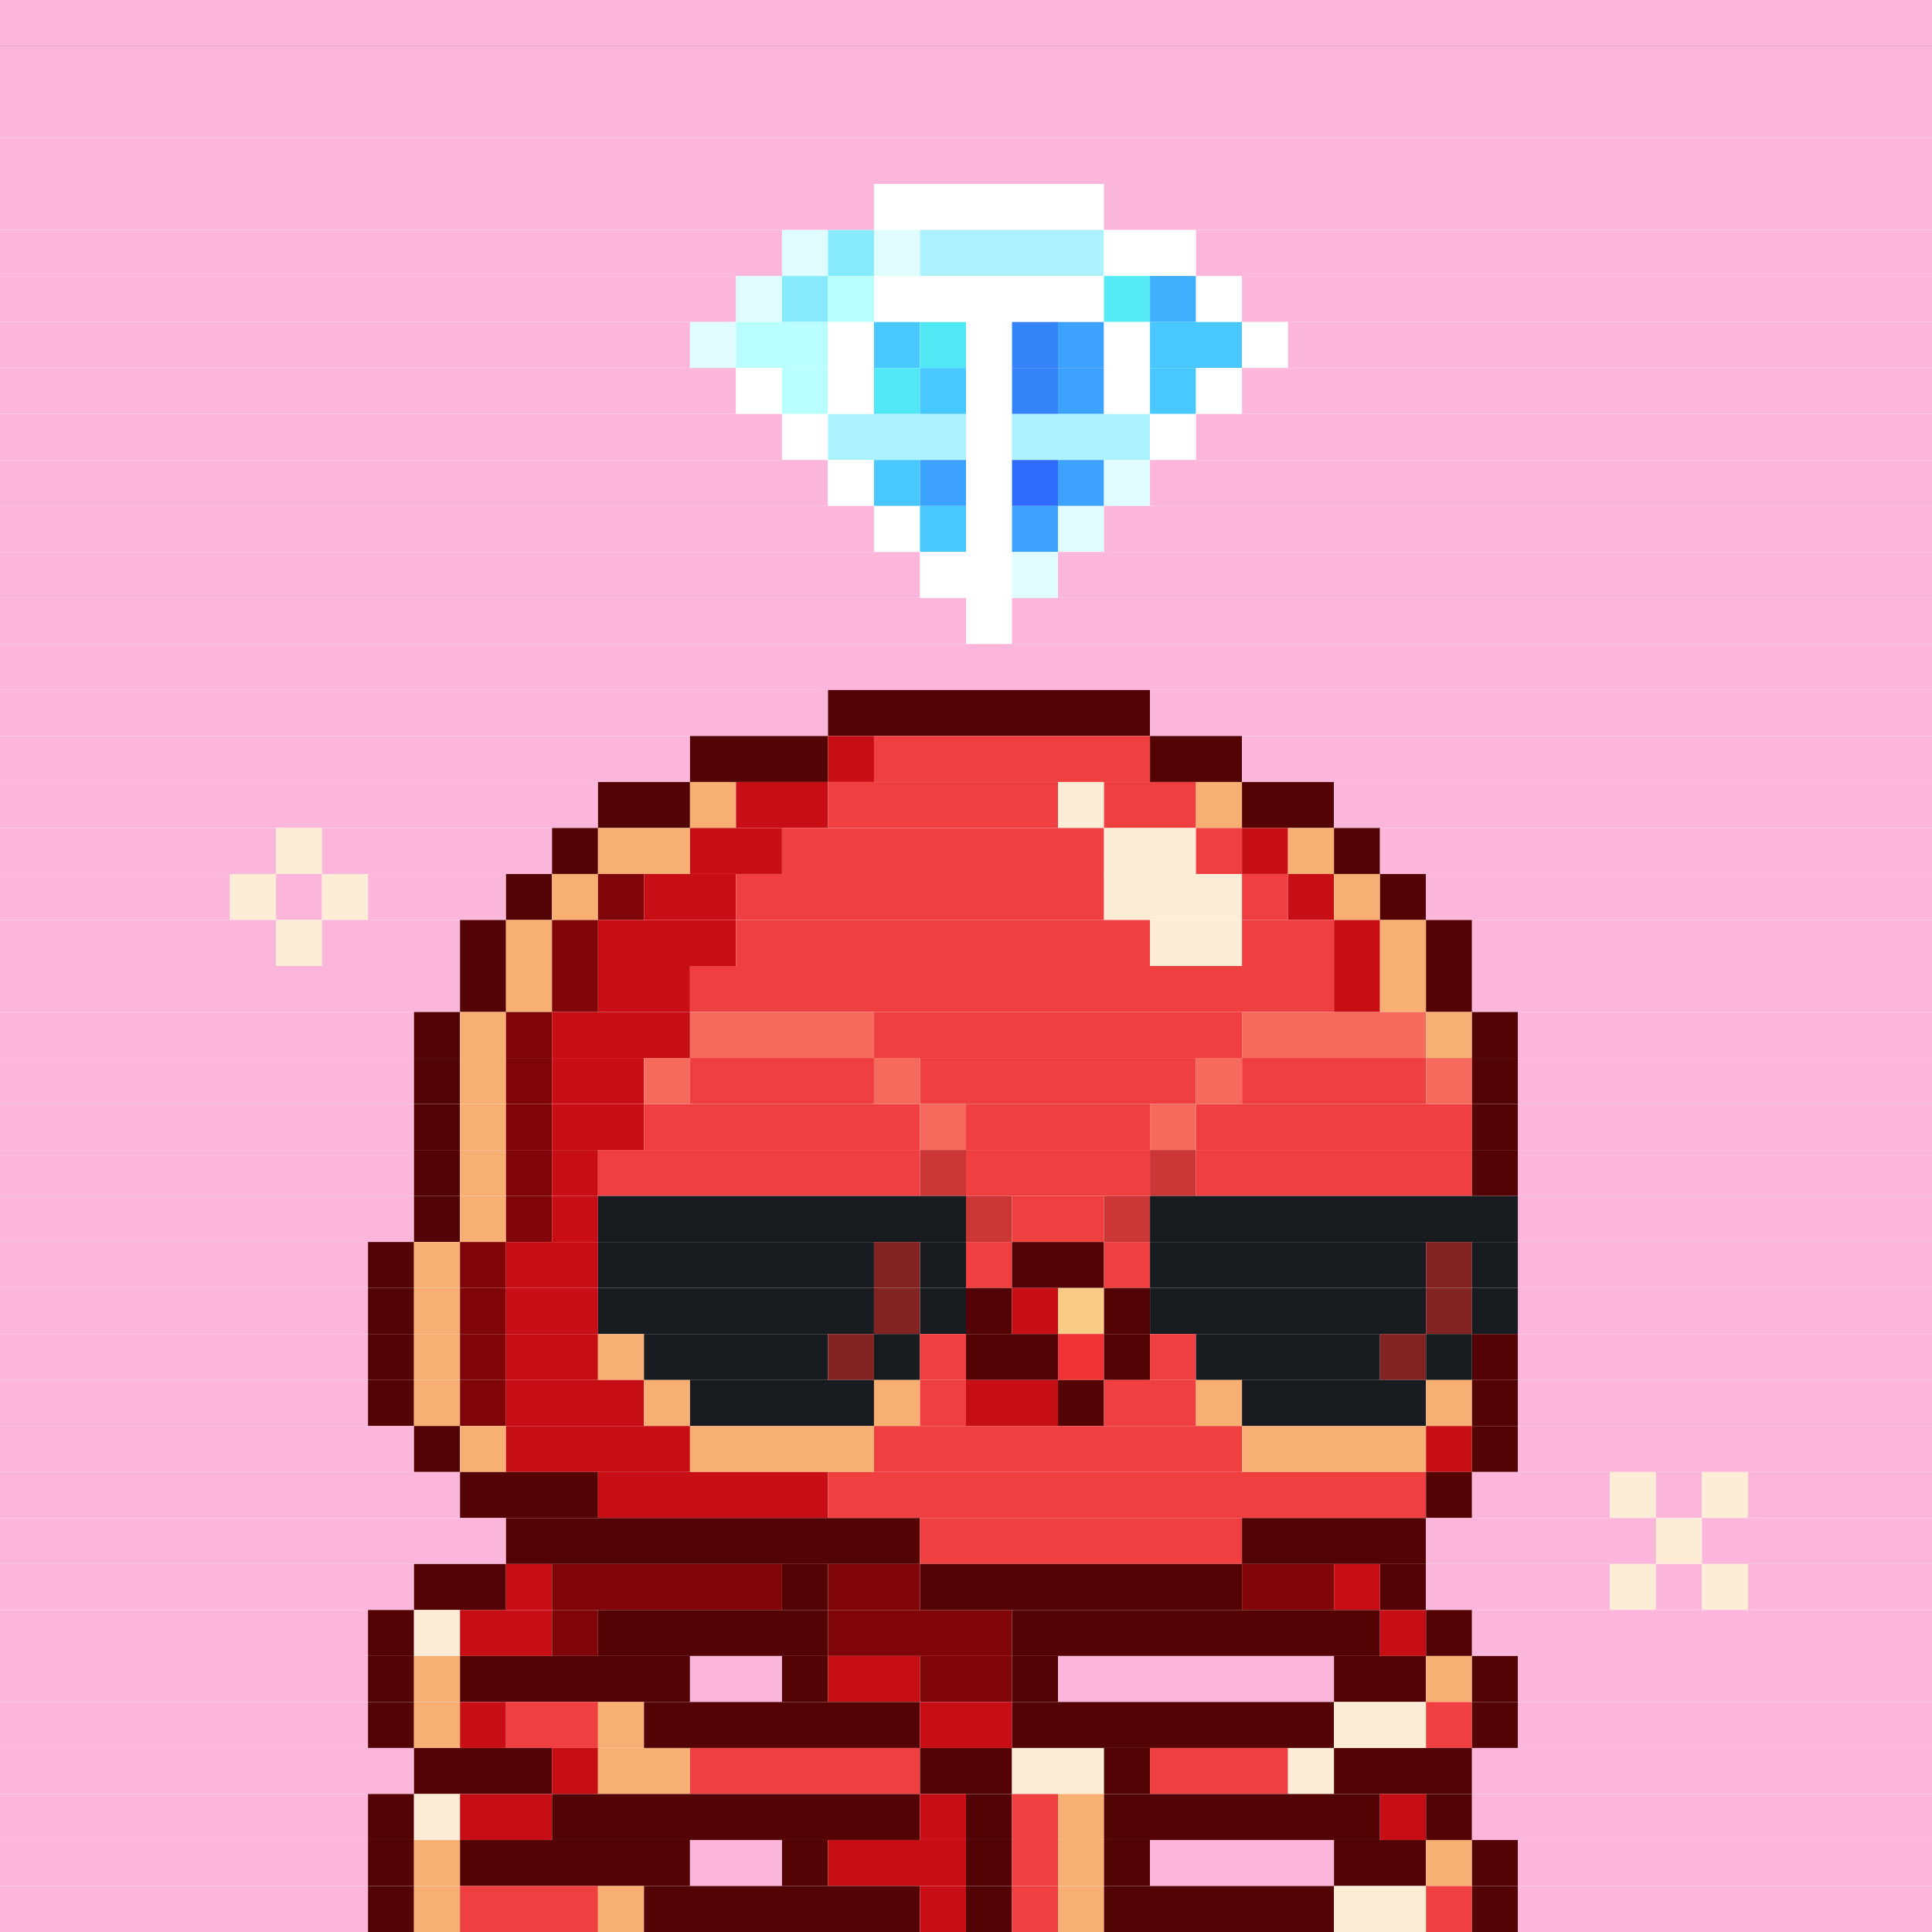<svg id="bird-svg" xmlns="http://www.w3.org/2000/svg" preserveAspectRatio="xMinYMin meet" viewBox="0 0 42 42"><rect x="0" y="0" width="42" height="42" fill="#333333" stroke="none"/> <rect class='c129' x='0' y='0' width='42'/><rect class='c129' x='0' y='1' width='42'/><rect class='c129' x='0' y='2' width='42'/><rect class='c129' x='0' y='3' width='42'/><rect class='c129' x='0' y='4' width='19'/><rect class='c138' x='19' y='4' width='5'/><rect class='c129' x='24' y='4' width='18'/><rect class='c129' x='0' y='5' width='17'/><rect class='c446' x='17' y='5' width='1'/><rect class='c447' x='18' y='5' width='1'/><rect class='c446' x='19' y='5' width='1'/><rect class='c448' x='20' y='5' width='4'/><rect class='c138' x='24' y='5' width='2'/><rect class='c129' x='26' y='5' width='16'/><rect class='c129' x='0' y='6' width='16'/><rect class='c446' x='16' y='6' width='1'/><rect class='c447' x='17' y='6' width='1'/><rect class='c449' x='18' y='6' width='1'/><rect class='c138' x='19' y='6' width='5'/><rect class='c450' x='24' y='6' width='1'/><rect class='c451' x='25' y='6' width='1'/><rect class='c138' x='26' y='6' width='1'/><rect class='c129' x='27' y='6' width='15'/><rect class='c129' x='0' y='7' width='15'/><rect class='c446' x='15' y='7' width='1'/><rect class='c449' x='16' y='7' width='2'/><rect class='c138' x='18' y='7' width='1'/><rect class='c452' x='19' y='7' width='1'/><rect class='c453' x='20' y='7' width='1'/><rect class='c138' x='21' y='7' width='1'/><rect class='c454' x='22' y='7' width='1'/><rect class='c455' x='23' y='7' width='1'/><rect class='c138' x='24' y='7' width='1'/><rect class='c452' x='25' y='7' width='2'/><rect class='c138' x='27' y='7' width='1'/><rect class='c129' x='28' y='7' width='14'/><rect class='c129' x='0' y='8' width='16'/><rect class='c138' x='16' y='8' width='1'/><rect class='c449' x='17' y='8' width='1'/><rect class='c138' x='18' y='8' width='1'/><rect class='c453' x='19' y='8' width='1'/><rect class='c452' x='20' y='8' width='1'/><rect class='c138' x='21' y='8' width='1'/><rect class='c454' x='22' y='8' width='1'/><rect class='c455' x='23' y='8' width='1'/><rect class='c138' x='24' y='8' width='1'/><rect class='c452' x='25' y='8' width='1'/><rect class='c138' x='26' y='8' width='1'/><rect class='c129' x='27' y='8' width='15'/><rect class='c129' x='0' y='9' width='17'/><rect class='c138' x='17' y='9' width='1'/><rect class='c448' x='18' y='9' width='3'/><rect class='c138' x='21' y='9' width='1'/><rect class='c448' x='22' y='9' width='3'/><rect class='c138' x='25' y='9' width='1'/><rect class='c129' x='26' y='9' width='16'/><rect class='c129' x='0' y='10' width='18'/><rect class='c138' x='18' y='10' width='1'/><rect class='c452' x='19' y='10' width='1'/><rect class='c455' x='20' y='10' width='1'/><rect class='c138' x='21' y='10' width='1'/><rect class='c456' x='22' y='10' width='1'/><rect class='c455' x='23' y='10' width='1'/><rect class='c446' x='24' y='10' width='1'/><rect class='c129' x='25' y='10' width='17'/><rect class='c129' x='0' y='11' width='19'/><rect class='c138' x='19' y='11' width='1'/><rect class='c452' x='20' y='11' width='1'/><rect class='c138' x='21' y='11' width='1'/><rect class='c455' x='22' y='11' width='1'/><rect class='c446' x='23' y='11' width='1'/><rect class='c129' x='24' y='11' width='18'/><rect class='c129' x='0' y='12' width='20'/><rect class='c138' x='20' y='12' width='2'/><rect class='c446' x='22' y='12' width='1'/><rect class='c129' x='23' y='12' width='19'/><rect class='c129' x='0' y='13' width='21'/><rect class='c138' x='21' y='13' width='1'/><rect class='c129' x='22' y='13' width='20'/><rect class='c129' x='0' y='14' width='42'/><rect class='c129' x='0' y='15' width='18'/><rect class='c154' x='18' y='15' width='7'/><rect class='c129' x='25' y='15' width='17'/><rect class='c129' x='0' y='16' width='15'/><rect class='c154' x='15' y='16' width='3'/><rect class='c155' x='18' y='16' width='1'/><rect class='c288' x='19' y='16' width='6'/><rect class='c154' x='25' y='16' width='2'/><rect class='c129' x='27' y='16' width='15'/><rect class='c129' x='0' y='17' width='13'/><rect class='c154' x='13' y='17' width='2'/><rect class='c289' x='15' y='17' width='1'/><rect class='c155' x='16' y='17' width='2'/><rect class='c288' x='18' y='17' width='5'/><rect class='c290' x='23' y='17' width='1'/><rect class='c288' x='24' y='17' width='2'/><rect class='c289' x='26' y='17' width='1'/><rect class='c154' x='27' y='17' width='2'/><rect class='c129' x='29' y='17' width='13'/><rect class='c129' x='0' y='18' width='6'/><rect class='c290' x='6' y='18' width='1'/><rect class='c129' x='7' y='18' width='5'/><rect class='c154' x='12' y='18' width='1'/><rect class='c289' x='13' y='18' width='2'/><rect class='c155' x='15' y='18' width='2'/><rect class='c288' x='17' y='18' width='7'/><rect class='c290' x='24' y='18' width='2'/><rect class='c288' x='26' y='18' width='1'/><rect class='c155' x='27' y='18' width='1'/><rect class='c289' x='28' y='18' width='1'/><rect class='c154' x='29' y='18' width='1'/><rect class='c129' x='30' y='18' width='12'/><rect class='c129' x='0' y='19' width='5'/><rect class='c290' x='5' y='19' width='1'/><rect class='c129' x='6' y='19' width='1'/><rect class='c290' x='7' y='19' width='1'/><rect class='c129' x='8' y='19' width='3'/><rect class='c154' x='11' y='19' width='1'/><rect class='c289' x='12' y='19' width='1'/><rect class='c291' x='13' y='19' width='1'/><rect class='c155' x='14' y='19' width='2'/><rect class='c288' x='16' y='19' width='8'/><rect class='c290' x='24' y='19' width='3'/><rect class='c288' x='27' y='19' width='1'/><rect class='c155' x='28' y='19' width='1'/><rect class='c289' x='29' y='19' width='1'/><rect class='c154' x='30' y='19' width='1'/><rect class='c129' x='31' y='19' width='11'/><rect class='c129' x='0' y='20' width='6'/><rect class='c290' x='6' y='20' width='1'/><rect class='c129' x='7' y='20' width='3'/><rect class='c154' x='10' y='20' width='1'/><rect class='c289' x='11' y='20' width='1'/><rect class='c291' x='12' y='20' width='1'/><rect class='c155' x='13' y='20' width='3'/><rect class='c288' x='16' y='20' width='9'/><rect class='c290' x='25' y='20' width='2'/><rect class='c288' x='27' y='20' width='2'/><rect class='c155' x='29' y='20' width='1'/><rect class='c289' x='30' y='20' width='1'/><rect class='c154' x='31' y='20' width='1'/><rect class='c129' x='32' y='20' width='10'/><rect class='c129' x='0' y='21' width='10'/><rect class='c154' x='10' y='21' width='1'/><rect class='c289' x='11' y='21' width='1'/><rect class='c291' x='12' y='21' width='1'/><rect class='c155' x='13' y='21' width='2'/><rect class='c288' x='15' y='21' width='14'/><rect class='c155' x='29' y='21' width='1'/><rect class='c289' x='30' y='21' width='1'/><rect class='c154' x='31' y='21' width='1'/><rect class='c129' x='32' y='21' width='10'/><rect class='c129' x='0' y='22' width='9'/><rect class='c154' x='9' y='22' width='1'/><rect class='c289' x='10' y='22' width='1'/><rect class='c291' x='11' y='22' width='1'/><rect class='c155' x='12' y='22' width='3'/><rect class='c292' x='15' y='22' width='4'/><rect class='c288' x='19' y='22' width='8'/><rect class='c292' x='27' y='22' width='4'/><rect class='c289' x='31' y='22' width='1'/><rect class='c154' x='32' y='22' width='1'/><rect class='c129' x='33' y='22' width='9'/><rect class='c129' x='0' y='23' width='9'/><rect class='c154' x='9' y='23' width='1'/><rect class='c289' x='10' y='23' width='1'/><rect class='c291' x='11' y='23' width='1'/><rect class='c155' x='12' y='23' width='2'/><rect class='c292' x='14' y='23' width='1'/><rect class='c288' x='15' y='23' width='4'/><rect class='c292' x='19' y='23' width='1'/><rect class='c288' x='20' y='23' width='6'/><rect class='c292' x='26' y='23' width='1'/><rect class='c288' x='27' y='23' width='4'/><rect class='c292' x='31' y='23' width='1'/><rect class='c154' x='32' y='23' width='1'/><rect class='c129' x='33' y='23' width='9'/><rect class='c129' x='0' y='24' width='9'/><rect class='c154' x='9' y='24' width='1'/><rect class='c289' x='10' y='24' width='1'/><rect class='c291' x='11' y='24' width='1'/><rect class='c155' x='12' y='24' width='2'/><rect class='c288' x='14' y='24' width='6'/><rect class='c292' x='20' y='24' width='1'/><rect class='c288' x='21' y='24' width='4'/><rect class='c292' x='25' y='24' width='1'/><rect class='c288' x='26' y='24' width='6'/><rect class='c154' x='32' y='24' width='1'/><rect class='c129' x='33' y='24' width='9'/><rect class='c129' x='0' y='25' width='9'/><rect class='c154' x='9' y='25' width='1'/><rect class='c289' x='10' y='25' width='1'/><rect class='c291' x='11' y='25' width='1'/><rect class='c155' x='12' y='25' width='1'/><rect class='c288' x='13' y='25' width='7'/><rect class='c378' x='20' y='25' width='1'/><rect class='c288' x='21' y='25' width='4'/><rect class='c378' x='25' y='25' width='1'/><rect class='c288' x='26' y='25' width='6'/><rect class='c154' x='32' y='25' width='1'/><rect class='c129' x='33' y='25' width='9'/><rect class='c129' x='0' y='26' width='9'/><rect class='c154' x='9' y='26' width='1'/><rect class='c289' x='10' y='26' width='1'/><rect class='c291' x='11' y='26' width='1'/><rect class='c155' x='12' y='26' width='1'/><rect class='c181' x='13' y='26' width='8'/><rect class='c378' x='21' y='26' width='1'/><rect class='c288' x='22' y='26' width='2'/><rect class='c378' x='24' y='26' width='1'/><rect class='c181' x='25' y='26' width='8'/><rect class='c129' x='33' y='26' width='9'/><rect class='c129' x='0' y='27' width='8'/><rect class='c154' x='8' y='27' width='1'/><rect class='c289' x='9' y='27' width='1'/><rect class='c291' x='10' y='27' width='1'/><rect class='c155' x='11' y='27' width='2'/><rect class='c181' x='13' y='27' width='6'/><rect class='c377' x='19' y='27' width='1'/><rect class='c181' x='20' y='27' width='1'/><rect class='c288' x='21' y='27' width='1'/><rect class='c154' x='22' y='27' width='2'/><rect class='c288' x='24' y='27' width='1'/><rect class='c181' x='25' y='27' width='6'/><rect class='c377' x='31' y='27' width='1'/><rect class='c181' x='32' y='27' width='1'/><rect class='c129' x='33' y='27' width='9'/><rect class='c129' x='0' y='28' width='8'/><rect class='c154' x='8' y='28' width='1'/><rect class='c289' x='9' y='28' width='1'/><rect class='c291' x='10' y='28' width='1'/><rect class='c155' x='11' y='28' width='2'/><rect class='c181' x='13' y='28' width='6'/><rect class='c377' x='19' y='28' width='1'/><rect class='c181' x='20' y='28' width='1'/><rect class='c154' x='21' y='28' width='1'/><rect class='c155' x='22' y='28' width='1'/><rect class='c156' x='23' y='28' width='1'/><rect class='c154' x='24' y='28' width='1'/><rect class='c181' x='25' y='28' width='6'/><rect class='c377' x='31' y='28' width='1'/><rect class='c181' x='32' y='28' width='1'/><rect class='c129' x='33' y='28' width='9'/><rect class='c129' x='0' y='29' width='8'/><rect class='c154' x='8' y='29' width='1'/><rect class='c289' x='9' y='29' width='1'/><rect class='c291' x='10' y='29' width='1'/><rect class='c155' x='11' y='29' width='2'/><rect class='c289' x='13' y='29' width='1'/><rect class='c181' x='14' y='29' width='4'/><rect class='c377' x='18' y='29' width='1'/><rect class='c181' x='19' y='29' width='1'/><rect class='c288' x='20' y='29' width='1'/><rect class='c154' x='21' y='29' width='2'/><rect class='c157' x='23' y='29' width='1'/><rect class='c154' x='24' y='29' width='1'/><rect class='c288' x='25' y='29' width='1'/><rect class='c181' x='26' y='29' width='4'/><rect class='c377' x='30' y='29' width='1'/><rect class='c181' x='31' y='29' width='1'/><rect class='c154' x='32' y='29' width='1'/><rect class='c129' x='33' y='29' width='9'/><rect class='c129' x='0' y='30' width='8'/><rect class='c154' x='8' y='30' width='1'/><rect class='c289' x='9' y='30' width='1'/><rect class='c291' x='10' y='30' width='1'/><rect class='c155' x='11' y='30' width='3'/><rect class='c289' x='14' y='30' width='1'/><rect class='c181' x='15' y='30' width='4'/><rect class='c289' x='19' y='30' width='1'/><rect class='c288' x='20' y='30' width='1'/><rect class='c155' x='21' y='30' width='2'/><rect class='c154' x='23' y='30' width='1'/><rect class='c288' x='24' y='30' width='2'/><rect class='c289' x='26' y='30' width='1'/><rect class='c181' x='27' y='30' width='4'/><rect class='c289' x='31' y='30' width='1'/><rect class='c154' x='32' y='30' width='1'/><rect class='c129' x='33' y='30' width='9'/><rect class='c129' x='0' y='31' width='9'/><rect class='c154' x='9' y='31' width='1'/><rect class='c289' x='10' y='31' width='1'/><rect class='c155' x='11' y='31' width='4'/><rect class='c289' x='15' y='31' width='4'/><rect class='c288' x='19' y='31' width='8'/><rect class='c289' x='27' y='31' width='4'/><rect class='c155' x='31' y='31' width='1'/><rect class='c154' x='32' y='31' width='1'/><rect class='c129' x='33' y='31' width='9'/><rect class='c129' x='0' y='32' width='10'/><rect class='c154' x='10' y='32' width='3'/><rect class='c155' x='13' y='32' width='5'/><rect class='c288' x='18' y='32' width='13'/><rect class='c154' x='31' y='32' width='1'/><rect class='c129' x='32' y='32' width='3'/><rect class='c290' x='35' y='32' width='1'/><rect class='c129' x='36' y='32' width='1'/><rect class='c290' x='37' y='32' width='1'/><rect class='c129' x='38' y='32' width='4'/><rect class='c129' x='0' y='33' width='11'/><rect class='c154' x='11' y='33' width='9'/><rect class='c288' x='20' y='33' width='7'/><rect class='c154' x='27' y='33' width='4'/><rect class='c129' x='31' y='33' width='5'/><rect class='c290' x='36' y='33' width='1'/><rect class='c129' x='37' y='33' width='5'/><rect class='c129' x='0' y='34' width='9'/><rect class='c154' x='9' y='34' width='2'/><rect class='c155' x='11' y='34' width='1'/><rect class='c291' x='12' y='34' width='5'/><rect class='c154' x='17' y='34' width='1'/><rect class='c291' x='18' y='34' width='2'/><rect class='c154' x='20' y='34' width='7'/><rect class='c291' x='27' y='34' width='2'/><rect class='c155' x='29' y='34' width='1'/><rect class='c154' x='30' y='34' width='1'/><rect class='c129' x='31' y='34' width='4'/><rect class='c290' x='35' y='34' width='1'/><rect class='c129' x='36' y='34' width='1'/><rect class='c290' x='37' y='34' width='1'/><rect class='c129' x='38' y='34' width='4'/><rect class='c129' x='0' y='35' width='8'/><rect class='c154' x='8' y='35' width='1'/><rect class='c290' x='9' y='35' width='1'/><rect class='c155' x='10' y='35' width='2'/><rect class='c291' x='12' y='35' width='1'/><rect class='c154' x='13' y='35' width='5'/><rect class='c291' x='18' y='35' width='4'/><rect class='c154' x='22' y='35' width='8'/><rect class='c155' x='30' y='35' width='1'/><rect class='c154' x='31' y='35' width='1'/><rect class='c129' x='32' y='35' width='10'/><rect class='c129' x='0' y='36' width='8'/><rect class='c154' x='8' y='36' width='1'/><rect class='c289' x='9' y='36' width='1'/><rect class='c154' x='10' y='36' width='5'/><rect class='c129' x='15' y='36' width='2'/><rect class='c154' x='17' y='36' width='1'/><rect class='c155' x='18' y='36' width='2'/><rect class='c291' x='20' y='36' width='2'/><rect class='c154' x='22' y='36' width='1'/><rect class='c129' x='23' y='36' width='6'/><rect class='c154' x='29' y='36' width='2'/><rect class='c289' x='31' y='36' width='1'/><rect class='c154' x='32' y='36' width='1'/><rect class='c129' x='33' y='36' width='9'/><rect class='c129' x='0' y='37' width='8'/><rect class='c154' x='8' y='37' width='1'/><rect class='c289' x='9' y='37' width='1'/><rect class='c155' x='10' y='37' width='1'/><rect class='c288' x='11' y='37' width='2'/><rect class='c289' x='13' y='37' width='1'/><rect class='c154' x='14' y='37' width='6'/><rect class='c155' x='20' y='37' width='2'/><rect class='c154' x='22' y='37' width='7'/><rect class='c290' x='29' y='37' width='2'/><rect class='c288' x='31' y='37' width='1'/><rect class='c154' x='32' y='37' width='1'/><rect class='c129' x='33' y='37' width='9'/><rect class='c129' x='0' y='38' width='9'/><rect class='c154' x='9' y='38' width='3'/><rect class='c155' x='12' y='38' width='1'/><rect class='c289' x='13' y='38' width='2'/><rect class='c288' x='15' y='38' width='5'/><rect class='c154' x='20' y='38' width='2'/><rect class='c290' x='22' y='38' width='2'/><rect class='c154' x='24' y='38' width='1'/><rect class='c288' x='25' y='38' width='3'/><rect class='c290' x='28' y='38' width='1'/><rect class='c154' x='29' y='38' width='3'/><rect class='c129' x='32' y='38' width='10'/><rect class='c129' x='0' y='39' width='8'/><rect class='c154' x='8' y='39' width='1'/><rect class='c290' x='9' y='39' width='1'/><rect class='c155' x='10' y='39' width='2'/><rect class='c154' x='12' y='39' width='8'/><rect class='c155' x='20' y='39' width='1'/><rect class='c154' x='21' y='39' width='1'/><rect class='c288' x='22' y='39' width='1'/><rect class='c289' x='23' y='39' width='1'/><rect class='c154' x='24' y='39' width='6'/><rect class='c155' x='30' y='39' width='1'/><rect class='c154' x='31' y='39' width='1'/><rect class='c129' x='32' y='39' width='10'/><rect class='c129' x='0' y='40' width='8'/><rect class='c154' x='8' y='40' width='1'/><rect class='c289' x='9' y='40' width='1'/><rect class='c154' x='10' y='40' width='5'/><rect class='c129' x='15' y='40' width='2'/><rect class='c154' x='17' y='40' width='1'/><rect class='c155' x='18' y='40' width='3'/><rect class='c154' x='21' y='40' width='1'/><rect class='c288' x='22' y='40' width='1'/><rect class='c289' x='23' y='40' width='1'/><rect class='c154' x='24' y='40' width='1'/><rect class='c129' x='25' y='40' width='4'/><rect class='c154' x='29' y='40' width='2'/><rect class='c289' x='31' y='40' width='1'/><rect class='c154' x='32' y='40' width='1'/><rect class='c129' x='33' y='40' width='9'/><rect class='c129' x='0' y='41' width='8'/><rect class='c154' x='8' y='41' width='1'/><rect class='c289' x='9' y='41' width='1'/><rect class='c288' x='10' y='41' width='3'/><rect class='c289' x='13' y='41' width='1'/><rect class='c154' x='14' y='41' width='6'/><rect class='c155' x='20' y='41' width='1'/><rect class='c154' x='21' y='41' width='1'/><rect class='c288' x='22' y='41' width='1'/><rect class='c289' x='23' y='41' width='1'/><rect class='c154' x='24' y='41' width='5'/><rect class='c290' x='29' y='41' width='2'/><rect class='c288' x='31' y='41' width='1'/><rect class='c154' x='32' y='41' width='1'/><rect class='c129' x='33' y='41' width='9'/><style>rect{height:1px;} #bird-svg{shape-rendering: crispedges;} .c129{fill:rgb(252,181,219)}.c138{fill:rgb(255,255,255)}.c154{fill:rgb(83,3,4)}.c155{fill:rgb(199,14,21)}.c156{fill:rgb(250,202,135)}.c157{fill:rgb(239,51,54)}.c181{fill:rgb(24,27,31)}.c288{fill:rgb(239,63,64)}.c289{fill:rgb(248,175,115)}.c290{fill:rgb(253,237,215)}.c291{fill:rgb(127,5,9)}.c292{fill:rgb(245,106,92)}.c377{fill:rgb(131,34,35)}.c378{fill:rgb(203,54,54)}.c446{fill:rgb(223,253,255)}.c447{fill:rgb(135,234,254)}.c448{fill:rgb(172,241,254)}.c449{fill:rgb(184,255,254)}.c450{fill:rgb(85,234,246)}.c451{fill:rgb(65,175,254)}.c452{fill:rgb(72,200,254)}.c453{fill:rgb(82,231,244)}.c454{fill:rgb(52,131,249)}.c455{fill:rgb(61,161,254)}.c456{fill:rgb(47,108,254)}</style></svg>